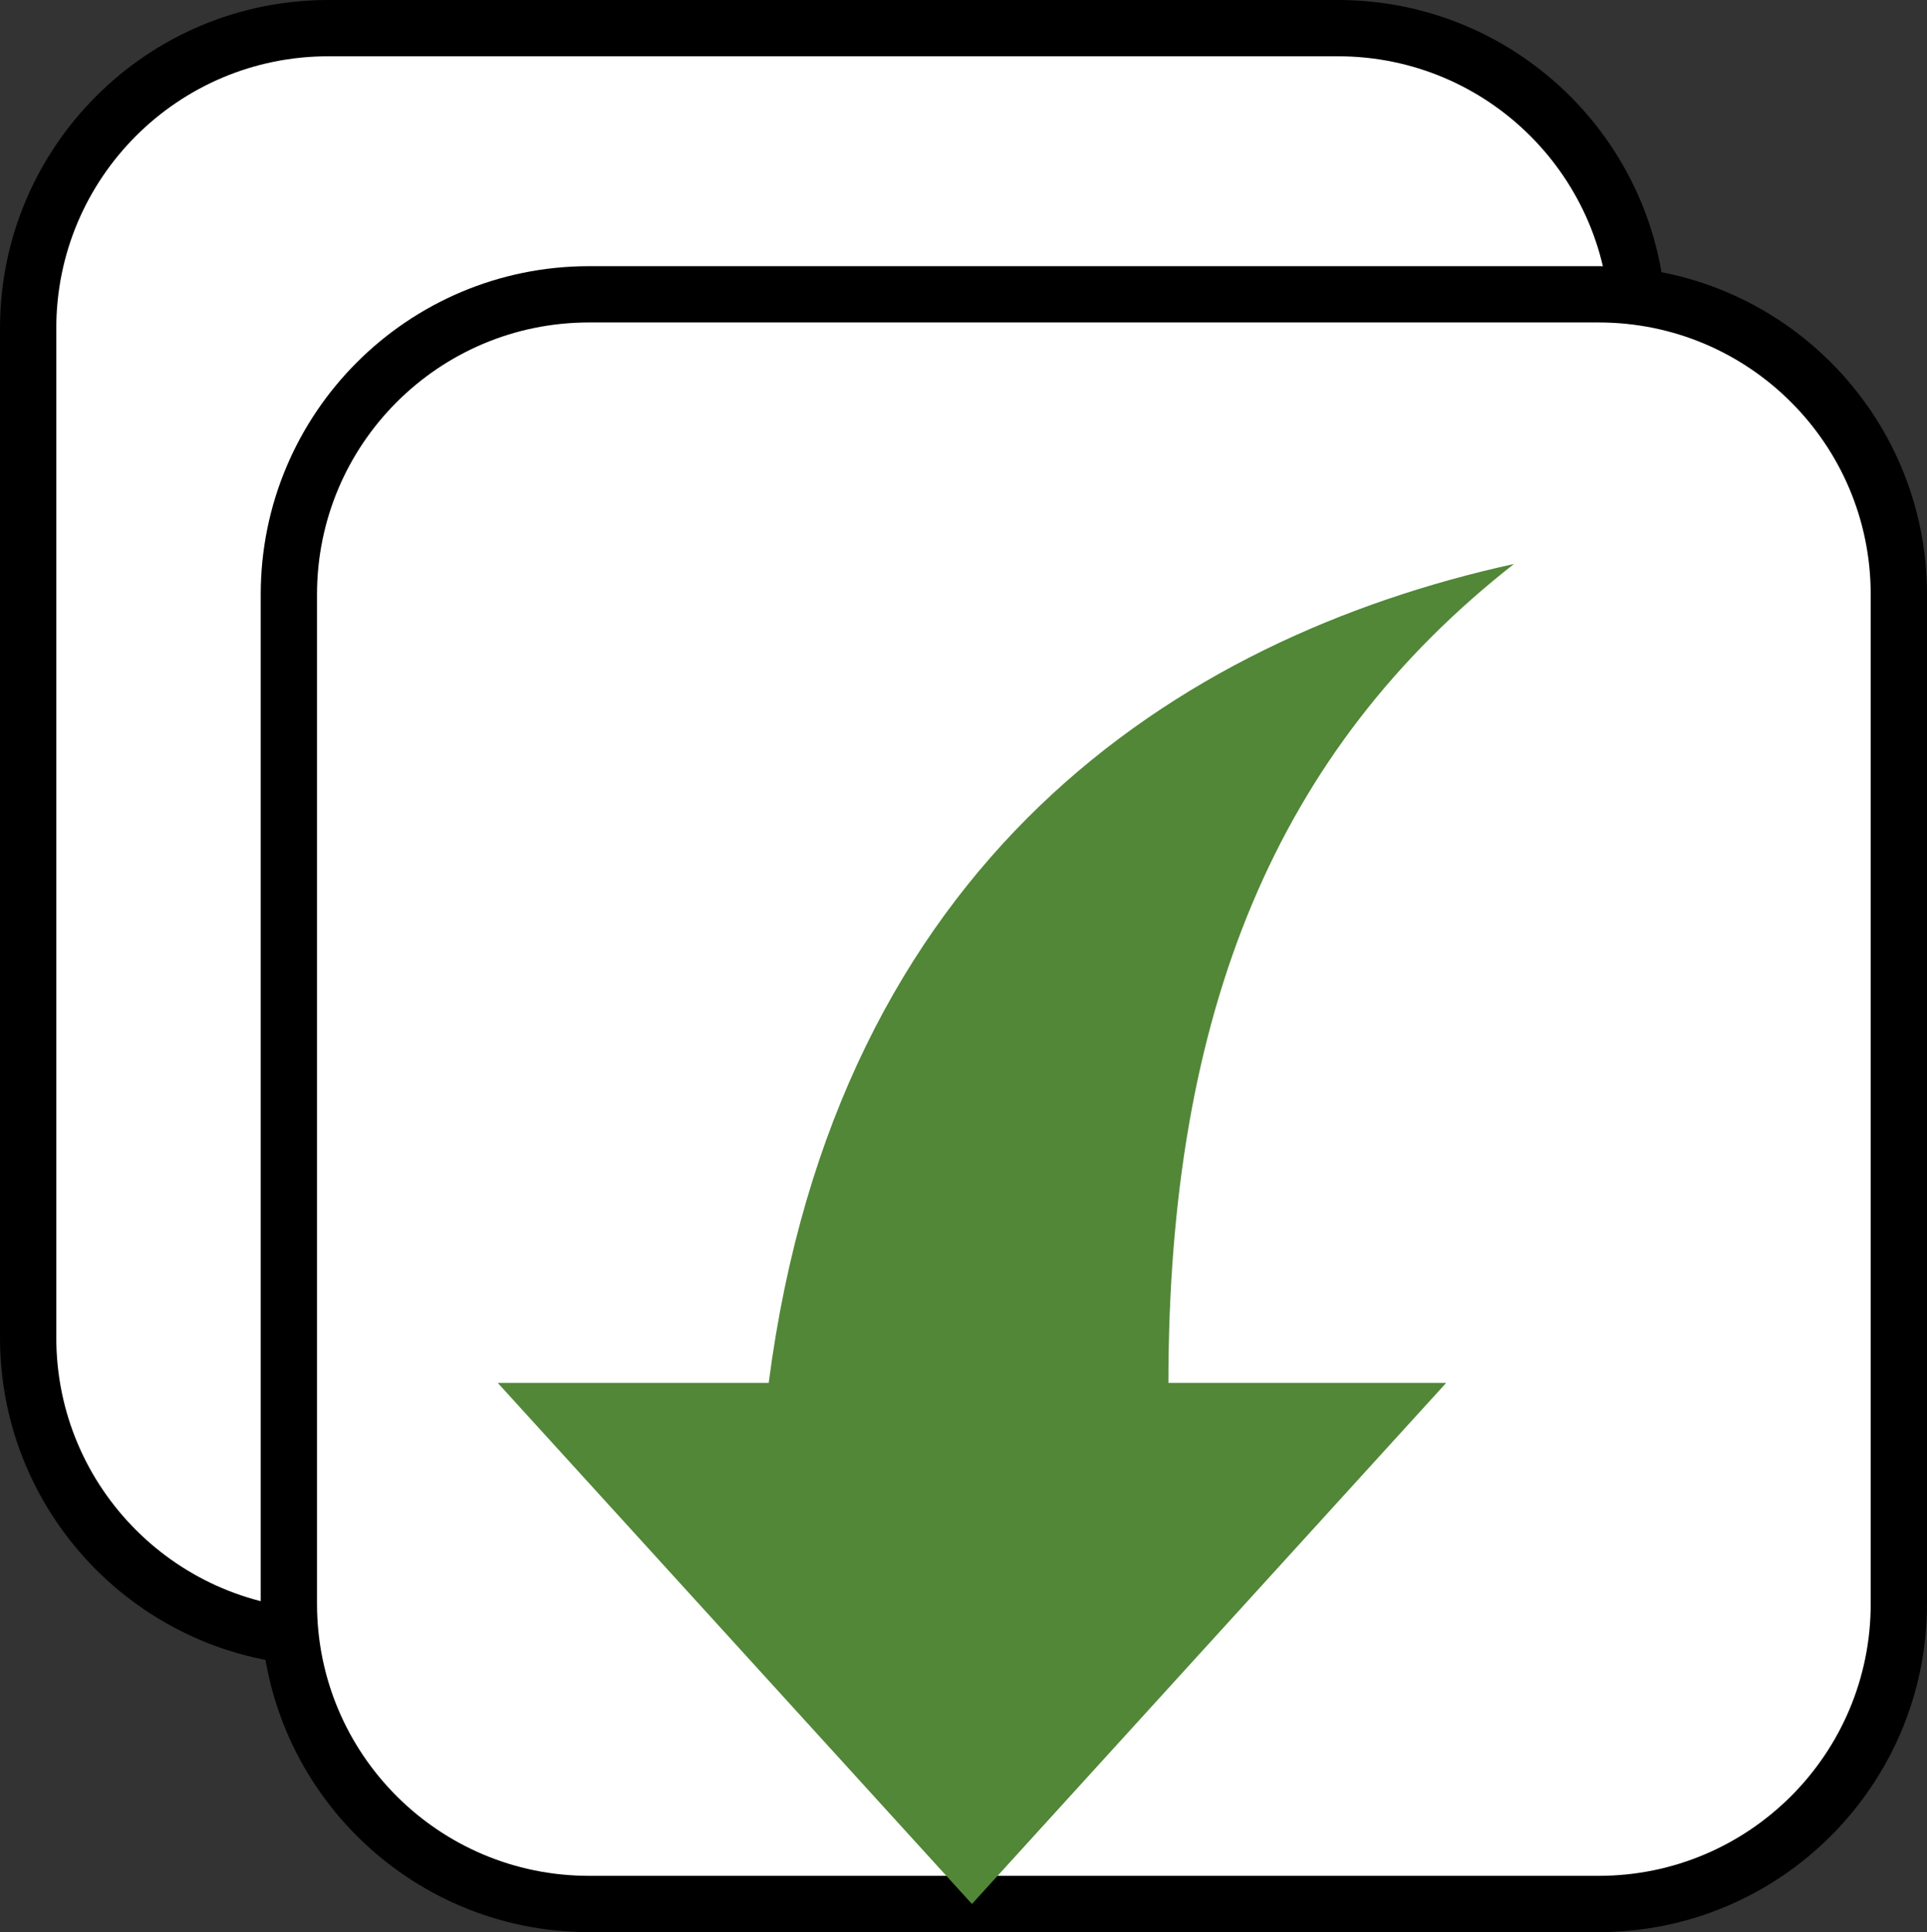 <svg xmlns="http://www.w3.org/2000/svg" width="102.706" height="103" viewBox="1046.5 -925.13 102.706 103"><rect x="1046.5" y="-925.13" width="102.706" height="103" fill="#333333" stroke="none"/><g fill="none"><path fill="#fff" d="M1117.81-923.63H1064c-8.837 0-16 7.164-16 16v53.81c0 8.837 7.163 16 16 16h53.81c8.836 0 16-7.163 16-16v-53.81c0-8.836-7.164-16-16-16Z"/><path stroke="#000" stroke-linecap="round" stroke-linejoin="round" stroke-width="3" d="M1117.81-923.63H1064c-8.837 0-16 7.164-16 16v53.81c0 8.837 7.163 16 16 16h53.81c8.836 0 16-7.163 16-16v-53.81c0-8.836-7.164-16-16-16Z"/><path fill="#fff" d="M1131.706-909.44h-53.81c-8.836 0-16 7.164-16 16v53.81c0 8.837 7.164 16 16 16h53.81c8.837 0 16-7.163 16-16v-53.81c0-8.836-7.163-16-16-16Z"/><path stroke="#000" stroke-linecap="round" stroke-linejoin="round" stroke-width="3" d="M1131.706-909.44h-53.81c-8.836 0-16 7.164-16 16v53.81c0 8.837 7.164 16 16 16h53.81c8.837 0 16-7.163 16-16v-53.81c0-8.836-7.163-16-16-16Z"/><path fill="#518737" d="M1087.472-851.41h-14.444l25.276 27.78 25.276-27.78h-14.805c0-19.843 5.778-33.733 18.416-43.655-18.054 3.969-36.109 15.875-39.72 43.655Z"/></g></svg>